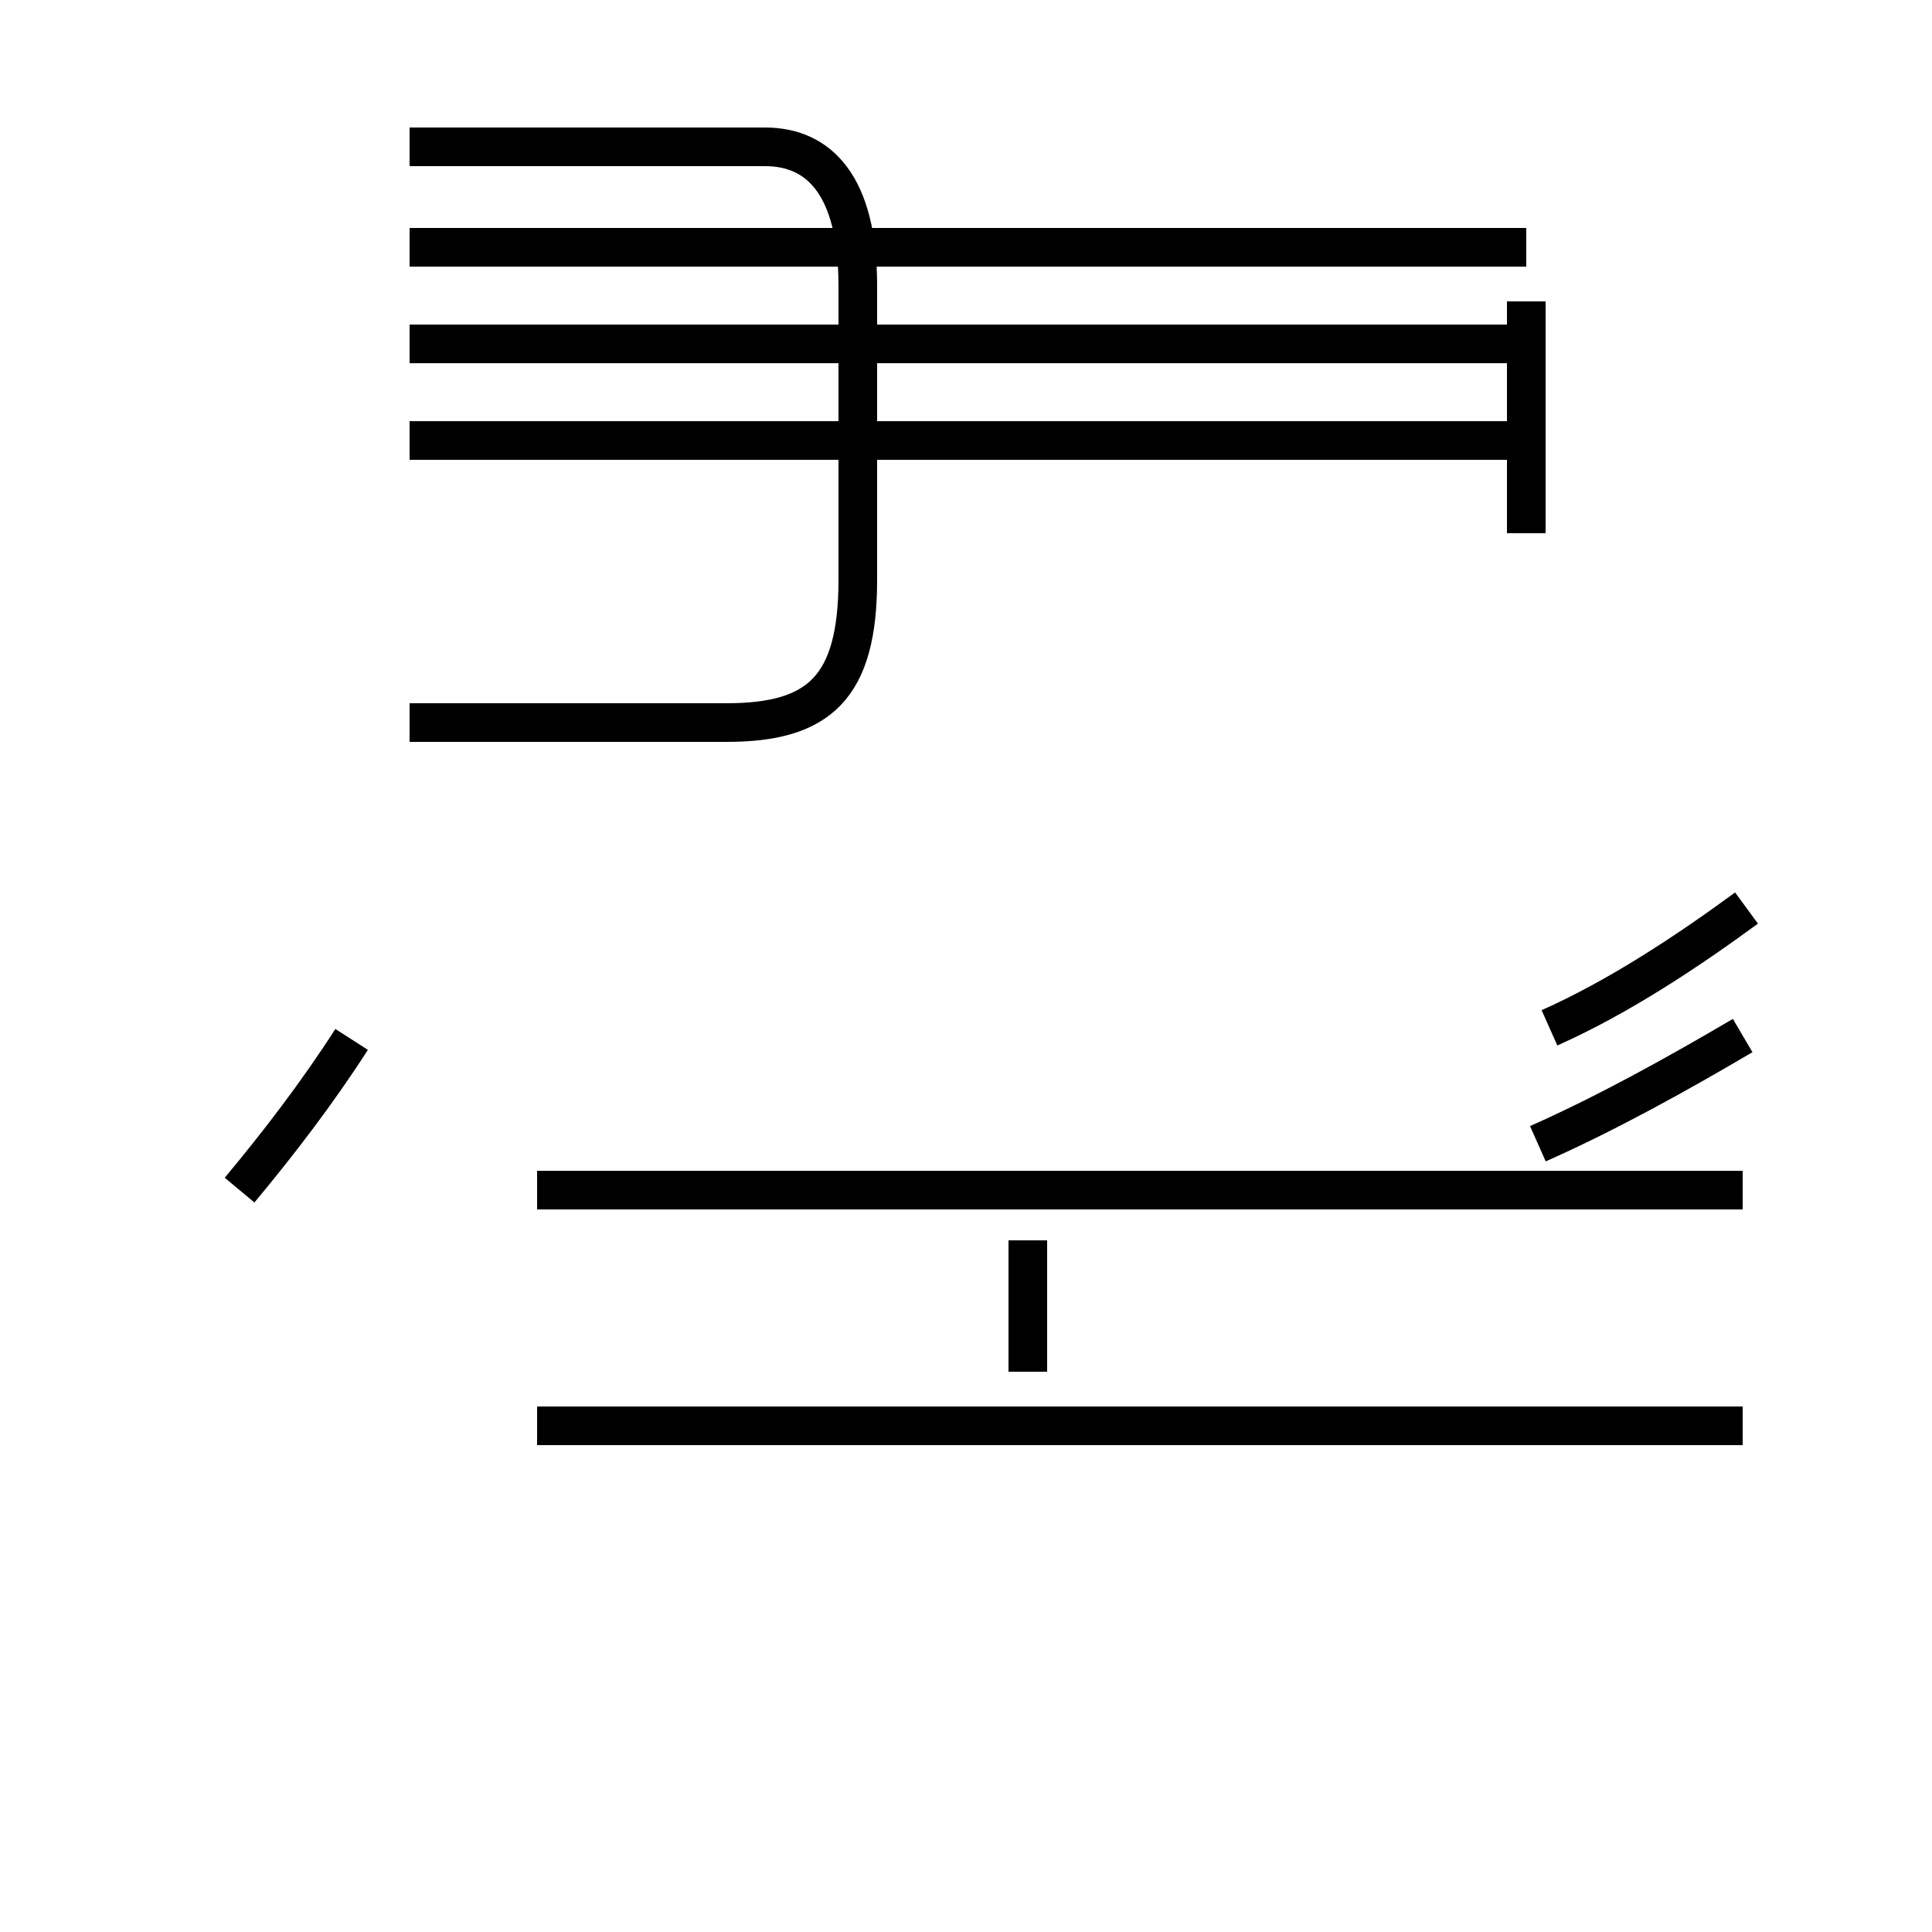<?xml version='1.0' encoding='utf8'?>
<svg viewBox="0.0 -44.0 50.0 50.0" version="1.1" xmlns="http://www.w3.org/2000/svg">
<rect x="0.0" y="-44.0" width="50.0" height="50.0" fill="#808080" stroke="none"/>
<rect x="-1000" y="-1000" width="2000" height="2000" stroke="white" fill="white"/>
<g style="fill:none; stroke:#000000;  stroke-width:1">
<path d="M 10.6 25.3 L 18.8 25.3 C 21.2 25.3 22.2 26.2 22.2 29.0 L 22.2 36.6 C 22.2 39.2 21.2 40.2 19.8 40.2 L 10.6 40.2 M 39.5 36.2 L 39.5 30.2 M 39.5 32.6 L 10.6 32.6 M 39.5 35.1 L 10.6 35.1 M 39.5 37.6 L 10.6 37.6 M 45.1 7.1 L 13.9 7.1 M 45.1 13.2 L 13.9 13.2 M 9.1 17.1 C 8.2 15.7 7.2 14.4 6.2 13.2 M 26.6 11.9 L 26.6 8.5 M 40.1 17.4 C 41.9 18.2 43.7 19.4 45.2 20.5 M 45.1 17.2 C 43.4 16.2 41.6 15.2 39.8 14.4 " transform="scale(1, -1)" />
</g>
</svg>